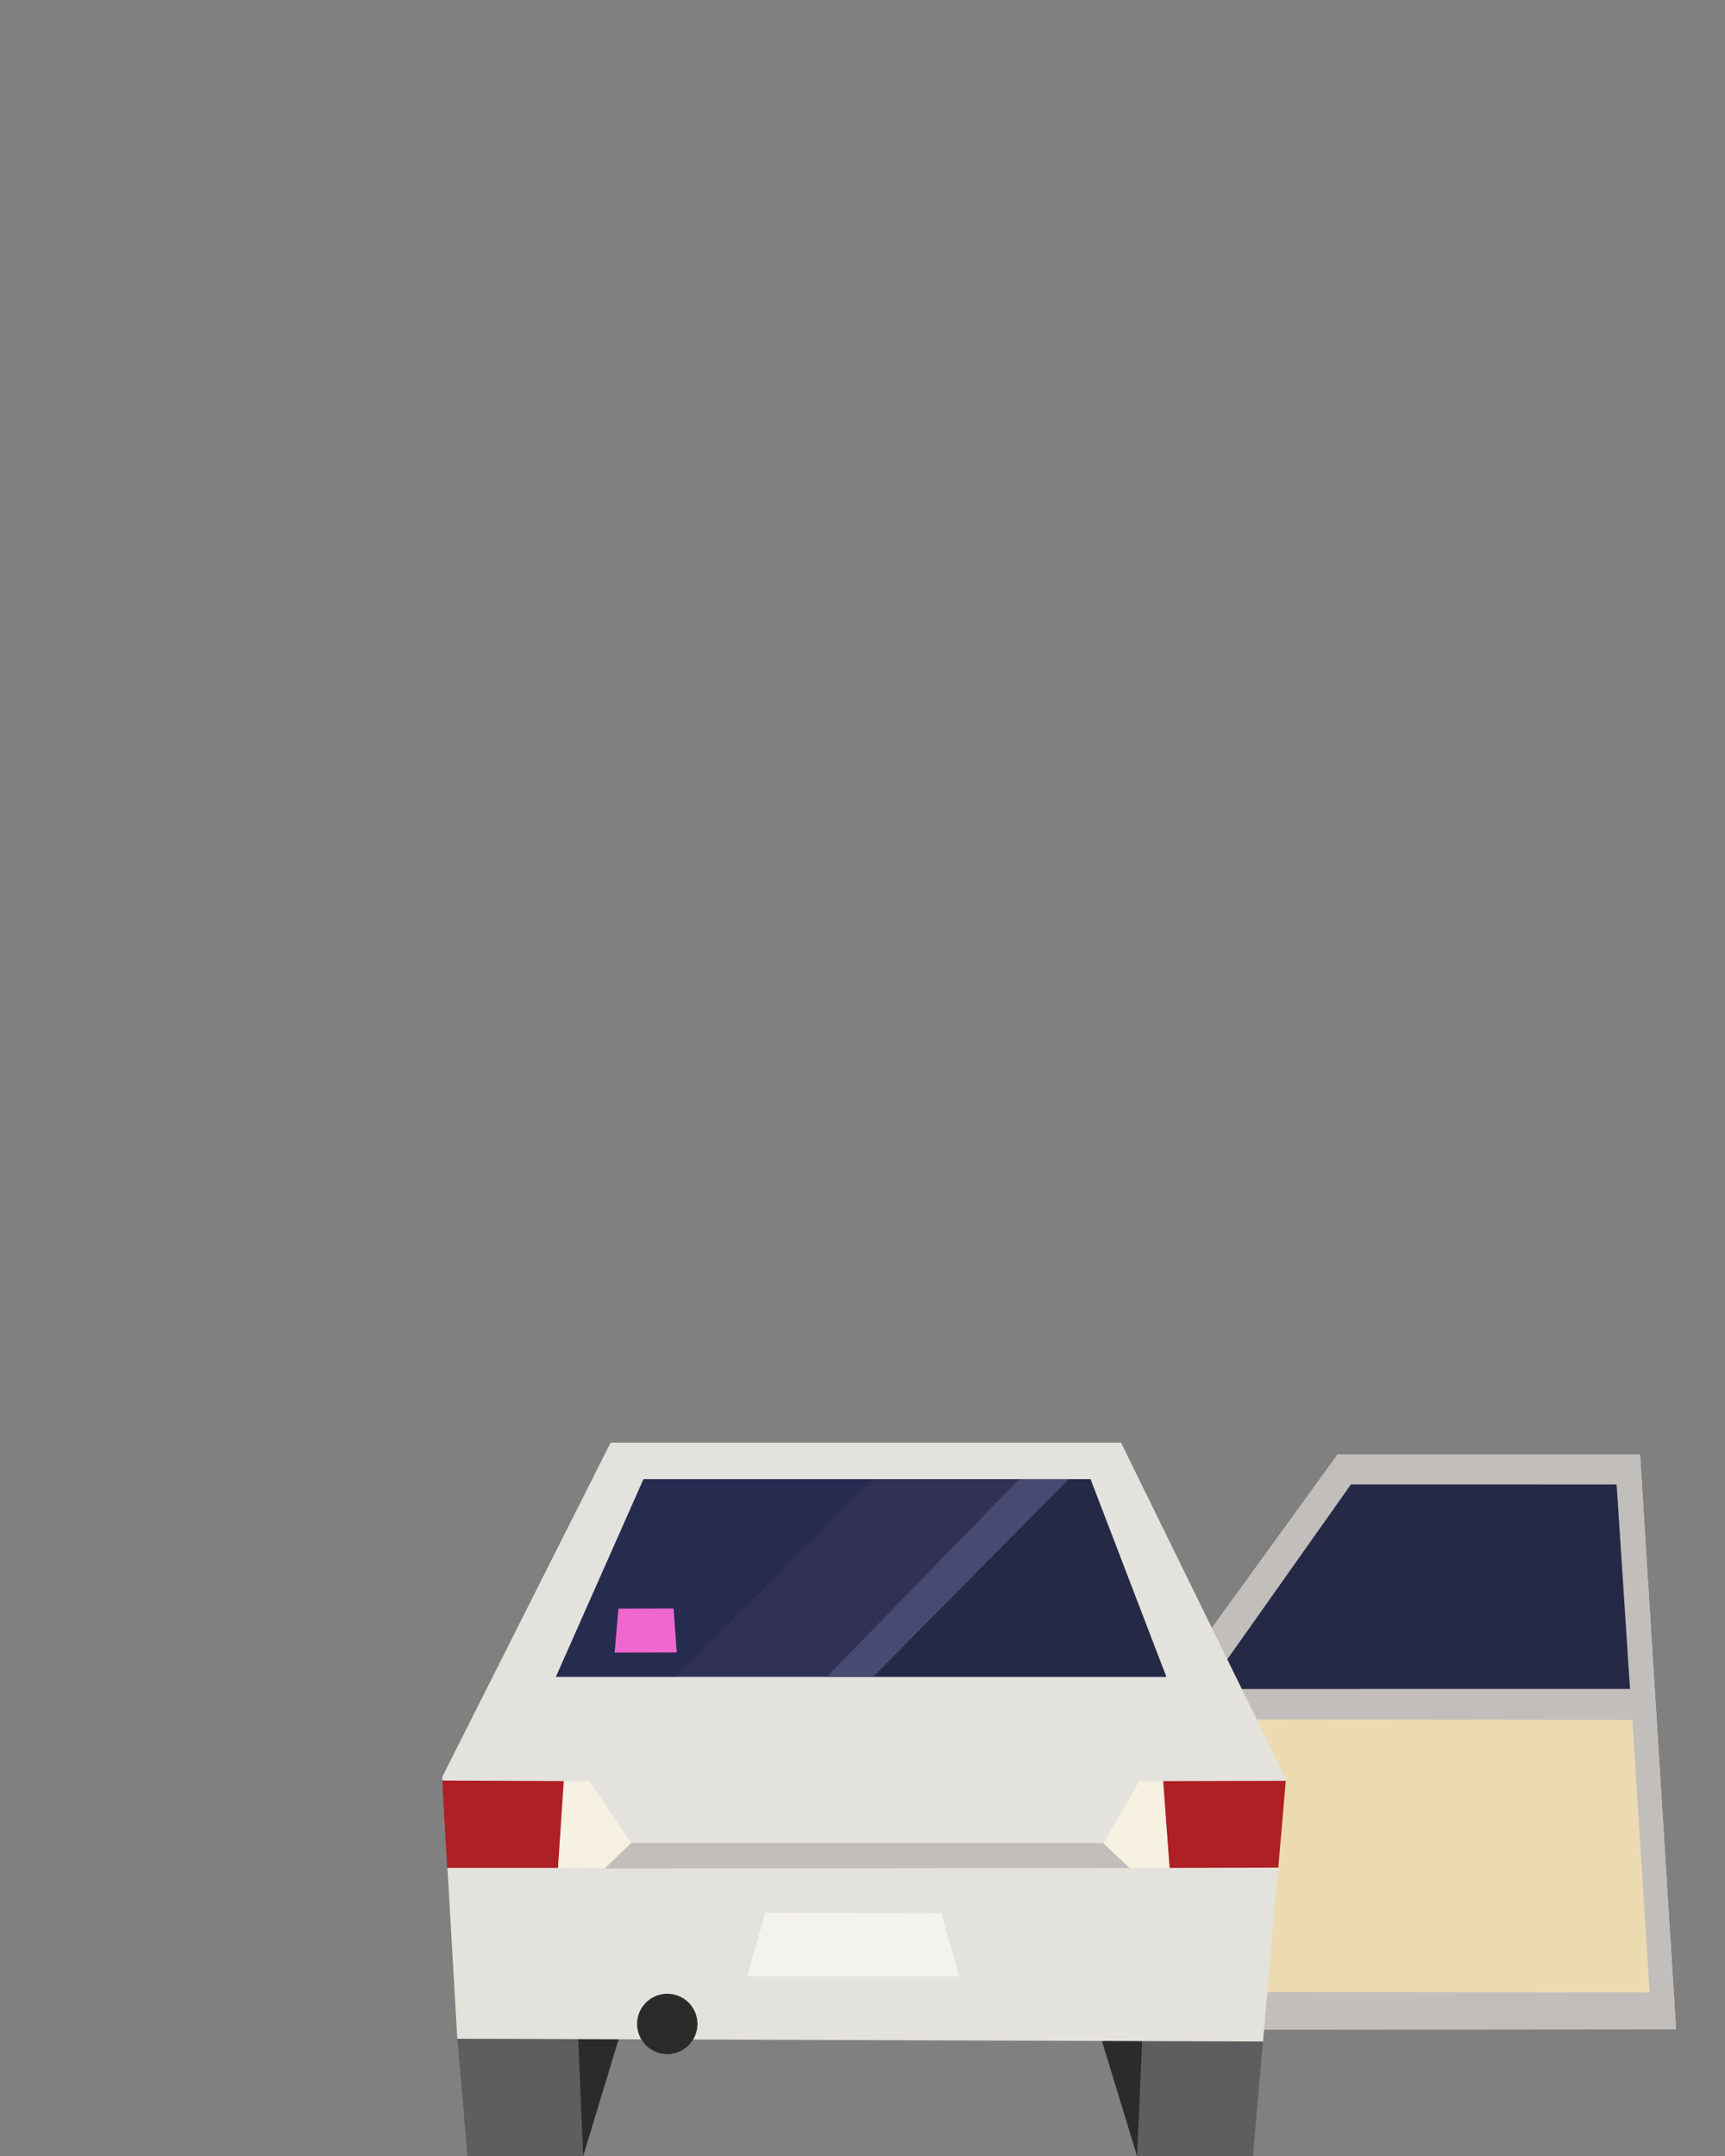 <?xml version="1.0" encoding="UTF-8" standalone="no"?>
<!DOCTYPE svg PUBLIC "-//W3C//DTD SVG 1.1//EN" "http://www.w3.org/Graphics/SVG/1.1/DTD/svg11.dtd">
<svg width="100%" height="100%" viewBox="0 0 288 360" version="1.1" xmlns="http://www.w3.org/2000/svg" xmlns:xlink="http://www.w3.org/1999/xlink" xml:space="preserve" style="fill-rule:evenodd;clip-rule:evenodd;stroke-linejoin:round;stroke-miterlimit:1.414;">
    <rect x="0" y="0" width="288" height="360" fill="#808080" stroke="none"/>
    <g id="rideshare-outbound-door-right" transform="matrix(1,0,0,1,7.903,240.888)">
        <g transform="matrix(-1,0,0,1,271.922,0)">
            <path d="M6.006,1.999L0,97.936L69.923,98L77.901,31.498L56.521,1.999L6.006,1.999Z" style="fill:rgb(193,190,187);fill-rule:nonzero;"/>
            <path d="M6.006,1.999L0,97.936L69.923,98L77.901,31.498L56.521,1.999L6.006,1.999Z" style="fill:rgb(193,190,187);fill-rule:nonzero;"/>
            <path d="M6.006,1.999L0,97.936L69.923,98L77.901,31.498L56.521,1.999L6.006,1.999Z" style="fill:rgb(193,190,187);fill-rule:nonzero;"/>
            <path d="M73.552,41.132L75.577,37.111L54.278,6.987L9.929,6.987L7.696,41.111L73.552,41.132Z" style="fill:rgb(49,49,86);fill-rule:nonzero;"/>
            <g>
                <clipPath id="_clip1">
                    <rect x="7.68" y="6.972" width="67.899" height="34.172"/>
                </clipPath>
                <g clip-path="url(#_clip1)">
                    <g opacity="0.3">
                        <clipPath id="_clip2">
                            <rect x="7.68" y="6.972" width="67.899" height="34.172"/>
                        </clipPath>
                        <g clip-path="url(#_clip2)">
                            <path d="M54.282,6.972L75.579,37.113L73.528,41.144L7.68,41.122L9.909,7.016L54.282,6.972Z" style="fill:rgb(10,23,35);fill-rule:nonzero;"/>
                        </g>
                    </g>
                </g>
            </g>
            <path d="M7.292,46.298L4.393,91.799L71.725,91.716L71.725,46.216L7.292,46.298Z" style="fill:rgb(236,219,177);fill-rule:nonzero;"/>
        </g>
        <g>
            <path d="M68.465,99.58L70.145,119.112L89.466,119.112L93.457,99.369L68.465,99.58Z" style="fill:rgb(92,94,95);fill-rule:nonzero;"/>
            <path d="M88.627,99.37L89.467,119.112L95.459,99.37L88.627,99.37Z" style="fill:rgb(42,43,42);fill-rule:nonzero;"/>
            <path d="M181.933,119.112L201.283,119.112L202.963,99.791L177.97,99.58L181.933,119.112Z" style="fill:rgb(92,94,95);fill-rule:nonzero;"/>
            <path d="M175.97,99.58L181.933,119.112L182.803,99.58L175.97,99.58Z" style="fill:rgb(42,43,42);fill-rule:nonzero;"/>
            <path d="M94.043,0L65.926,55.831L68.444,99.525L70.334,99.532L202.972,100L206.767,56.102L179.262,0L94.043,0Z" style="fill:rgb(228,226,220);fill-rule:nonzero;"/>
            <path d="M65.92,56.422L66.754,71.006L85.267,71.008L86.207,56.506L65.92,56.422Z" style="fill:rgb(174,32,37);fill-rule:nonzero;"/>
            <path d="M90.457,56.464L97.498,66.924L93.043,71.093L85.272,70.988L86.327,56.525L90.457,56.464Z" style="fill:rgb(246,241,225);fill-rule:nonzero;"/>
            <path d="M186.285,56.517L187.336,71.008L205.518,70.964L206.766,56.463L186.285,56.517Z" style="fill:rgb(174,32,37);fill-rule:nonzero;"/>
            <path d="M182.281,56.516L176.272,66.963L180.689,71.007L187.355,70.963L186.272,56.504L182.281,56.516Z" style="fill:rgb(246,241,225);fill-rule:nonzero;"/>
            <path d="M99.533,6.092L84.904,39.112L186.829,39.112L174.16,6.092L99.533,6.092Z" style="fill:rgb(49,49,86);fill-rule:nonzero;"/>
            <path d="M108.543,97.06C108.543,99.843 106.286,102.101 103.503,102.101C100.721,102.101 98.462,99.843 98.462,97.06C98.462,94.277 100.721,92.02 103.503,92.02C106.286,92.02 108.543,94.277 108.543,97.06" style="fill:rgb(42,43,42);fill-rule:nonzero;"/>
            <path d="M97.497,66.842L93.043,71.113L180.647,71.008L176.23,66.842L97.497,66.842Z" style="fill:rgb(193,190,187);fill-rule:nonzero;"/>
            <path d="M119.876,78.468L116.84,89.113L152.247,89.113L149.246,78.598L119.876,78.468Z" style="fill:rgb(244,242,237);fill-rule:nonzero;"/>
            <g>
                <g opacity="0.3">
                    <clipPath id="_clip3">
                        <rect x="84.904" y="6.093" width="52.886" height="33.019"/>
                    </clipPath>
                    <g clip-path="url(#_clip3)">
                        <path d="M99.528,6.093L84.904,39.112L104.88,39.112L137.791,6.093L99.528,6.093Z" style="fill:rgb(15,35,66);fill-rule:nonzero;"/>
                    </g>
                </g>
            </g>
            <g>
                <g opacity="0.3">
                    <clipPath id="_clip4">
                        <rect x="137.325" y="6.093" width="49.504" height="33.019"/>
                    </clipPath>
                    <g clip-path="url(#_clip4)">
                        <path d="M174.195,6.093L170.544,6.093L137.325,39.113L186.829,39.113L174.195,6.093Z" style="fill:rgb(10,23,35);fill-rule:nonzero;"/>
                    </g>
                </g>
            </g>
            <path d="M137.866,39.112L170.544,6.092L162.257,6.092L130.141,39.112L137.866,39.112Z" style="fill:rgb(73,74,114);fill-rule:nonzero;"/>
            <path d="M94.713,35.059L95.346,27.715L104.553,27.693L105.086,35.032L94.713,35.059Z" style="fill:rgb(239,103,207);fill-rule:nonzero;"/>
        </g>
    </g>
</svg>

